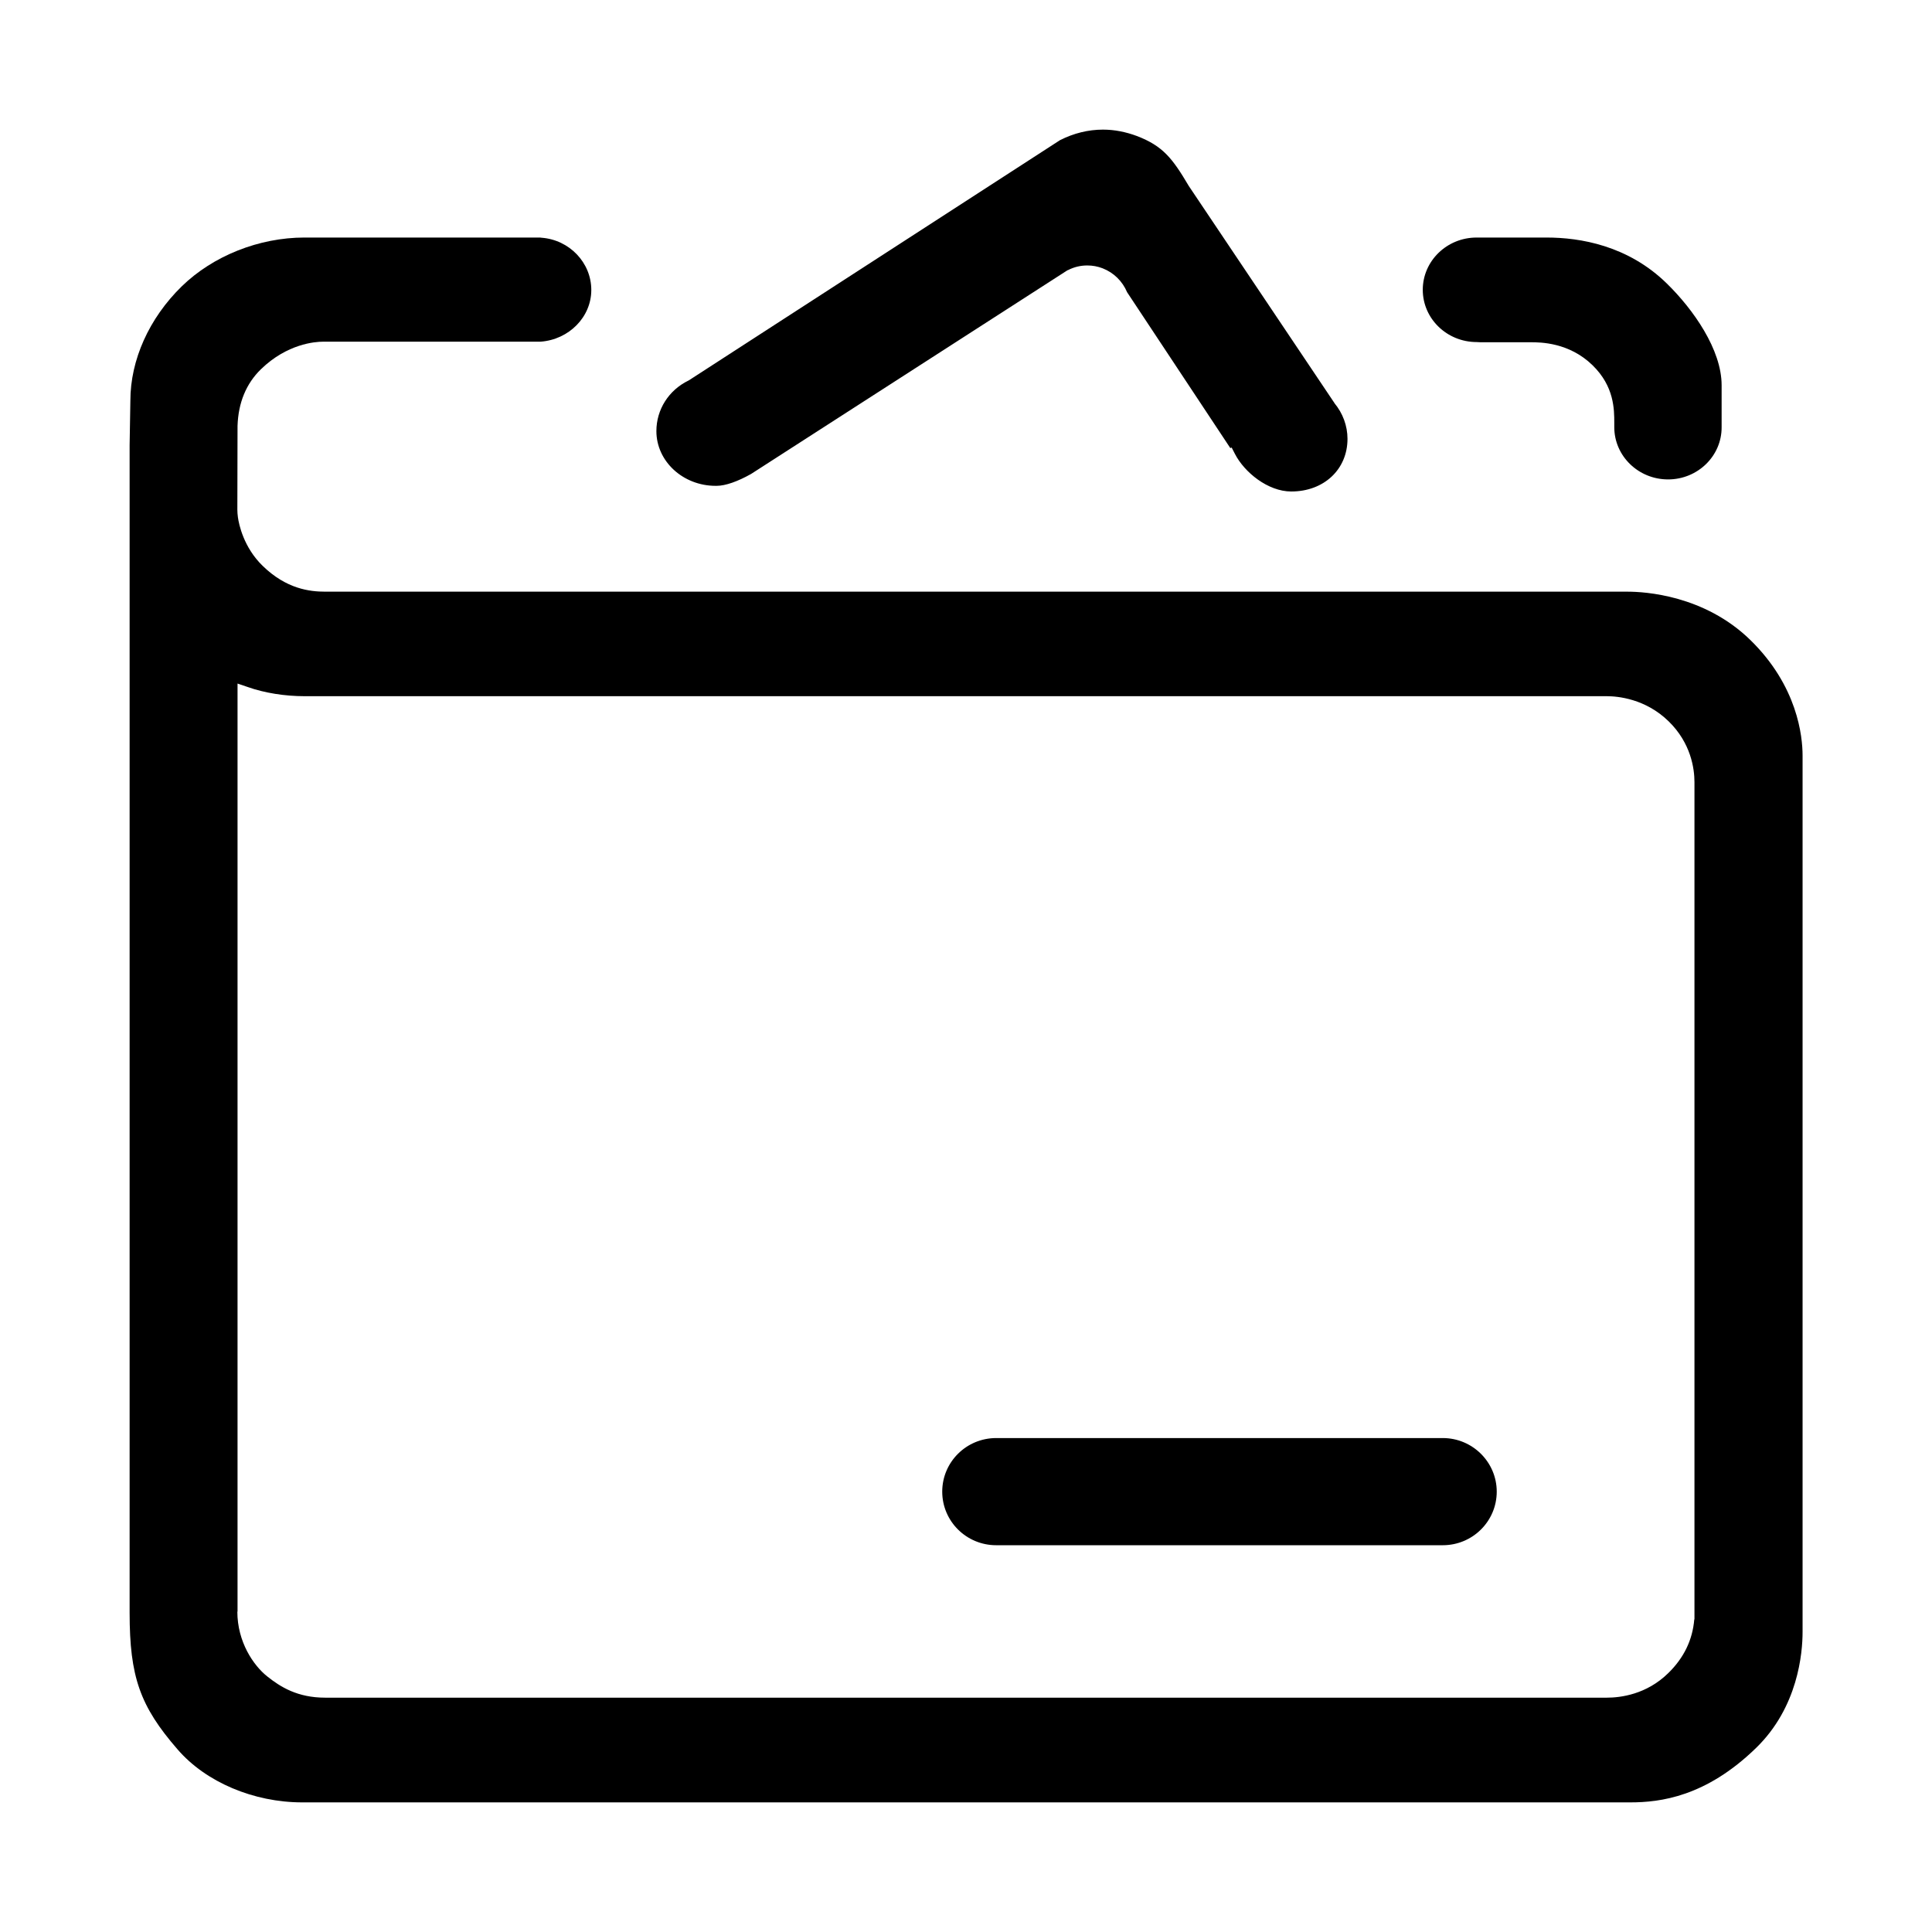 <?xml version="1.0" standalone="no"?><!DOCTYPE svg PUBLIC "-//W3C//DTD SVG 1.1//EN" "http://www.w3.org/Graphics/SVG/1.1/DTD/svg11.dtd"><svg t="1688556014771" class="icon" viewBox="0 0 1024 1024" version="1.1" xmlns="http://www.w3.org/2000/svg" p-id="33447" xmlns:xlink="http://www.w3.org/1999/xlink" width="128" height="128"><path d="M160.2 955.3c-25.7 0-51.1-10.7-66.1-28.1-19.9-22.9-25.4-38.5-25.4-72.4V236l0.4-23.6c0-21.6 9.9-43.7 27.2-60.6 16.6-16.2 41-25.9 65.1-25.9h124.8l0.8 0.1c14.8 1.1 26.4 13.2 26.4 27.7 0 14.3-11.8 26.3-26.9 27.4H171.2c-4.2 0-19 1.1-32.9 14.6-7.8 7.6-12 17.7-12.4 30 0 1.2-0.1 44.1-0.1 44.5 0 1.2 0.1 2.5 0.3 4 0.5 3.6 3 15.9 13.1 25.7 12.6 12.3 25 13.7 33.2 13.7h690.2c9.1 0 40.7 1.8 65.1 25.6 25 24.4 27.7 51 27.7 61.3v464.4c0 11.3-2.4 39.9-24.6 61.5-26.6 25.9-50.8 28.9-66.7 28.9H160.2z m-34.4-101.1c0 16 8.5 28.5 15.8 34.3 7 5.6 16.1 11.3 30.7 11.3h679.4c7.2 0 21-1.7 32.5-13 8.3-8.1 12.9-17.6 13.8-28.5h0.1V414.5c0-7-1.8-20.6-13.7-32.2-12.3-12-27-13.3-32.8-13.3H161.5c-10.5 0-21.3-1.7-30.3-4.9l-5.3-1.8v491.9z" p-id="33448"></path><path d="M528 819c-15.8 0-28.6-12.7-28.6-28.4s12.8-28.4 28.6-28.4h236.7c15.8 0 28.6 12.8 28.6 28.4 0 15.7-12.8 28.4-28.6 28.4H528z m156.4-558.5c-12.4 0-24.9-10.2-29.9-20l-1.7-3.3-0.7 0.3-54.7-82.6c-2.5-5.9-7.1-10.4-13-12.7-2.6-1-5.3-1.5-8.1-1.5-3.6 0-7 0.8-10.3 2.5h-0.1l-0.2 0.1-167.6 107.9c-7.1 4-13.6 6.3-18.3 6.3h-0.5c-17.3 0-31.4-13-31.4-29 0-11.4 6.5-21.7 17-26.8l0.2-0.1L561.8 74.3c7.3-3.7 15-5.6 22.8-5.6 6.1 0 12.1 1.2 18 3.4 13.8 5.3 18.8 11.8 27.5 26.5l77.1 114.9 0.1 0.2c4.4 5.3 6.9 12 6.9 18.9 0 16.2-12.5 27.9-29.8 27.9z m199.7-6.4c-15.7 0-28.5-12.4-28.5-27.7v-2.2c0-7.2 0-19.4-11.5-30.6-12.5-12.2-27.8-12.2-32.8-12.2h-26.7l-1.9-0.1c-15.8 0-28.6-12.4-28.6-27.7 0-15.3 12.8-27.7 28.5-27.7h37.2c17.7 0 43.1 4.2 63.7 24.4 14 13.7 29 35 29 53.9v22.2c0.1 15.2-12.6 27.7-28.4 27.7z" p-id="33449"></path></svg>
